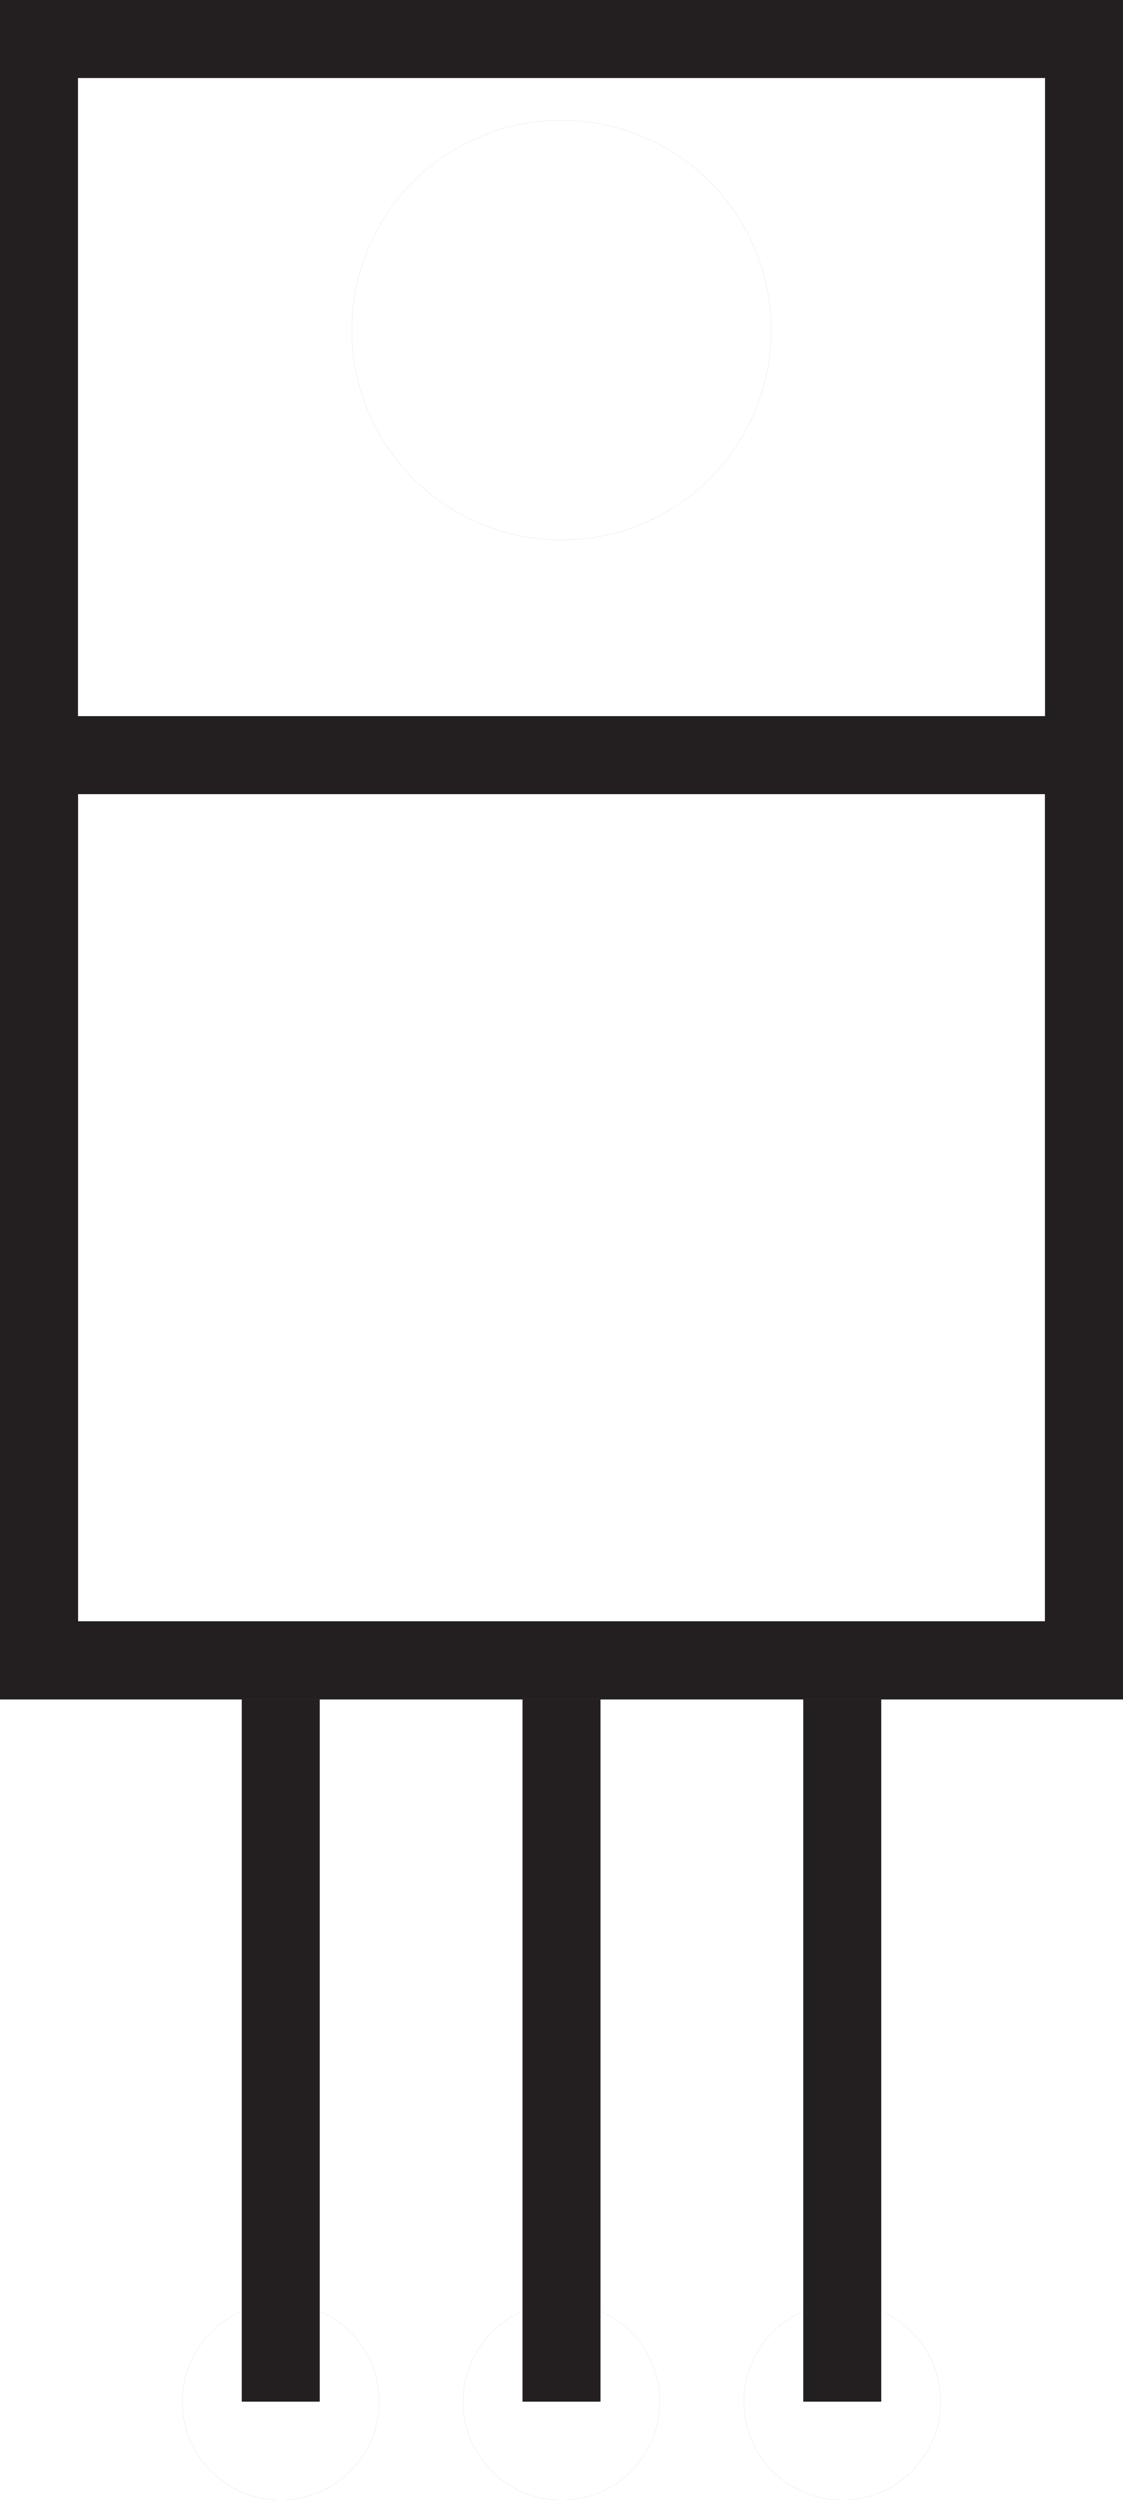 <?xml version="1.0" encoding="utf-8"?>
<!-- Generator: Adobe Illustrator 15.1.0, SVG Export Plug-In . SVG Version: 6.00 Build 0)  -->
<!DOCTYPE svg PUBLIC "-//W3C//DTD SVG 1.1//EN" "http://www.w3.org/Graphics/SVG/1.1/DTD/svg11.dtd">
<svg version="1.1" id="Layer_1" xmlns="http://www.w3.org/2000/svg" xmlns:xlink="http://www.w3.org/1999/xlink" x="0px" y="0px"
	 width="28.8px" height="64.078px" viewBox="0 0 28.8 64.078" enable-background="new 0 0 28.8 64.078" xml:space="preserve">
<g id="drills">
	<circle fill="none" stroke="#231F20" stroke-width="0.001" stroke-miterlimit="10" cx="14.4" cy="8.461" r="5.379"/>
	<circle fill="none" stroke="#231F20" stroke-width="0.001" stroke-miterlimit="10" cx="7.2" cy="61.554" r="2.523"/>
	<circle fill="none" stroke="#231F20" stroke-width="0.001" stroke-miterlimit="10" cx="21.6" cy="61.554" r="2.523"/>
	<circle fill="none" stroke="#231F20" stroke-width="0.001" stroke-miterlimit="10" cx="14.4" cy="61.554" r="2.523"/>
</g>
<g id="outline">
	<g>
		<path fill="#231F20" d="M26.8,2v39.555H2V2H26.8 M28.8,0H0v43.555h28.8V0L28.8,0z"/>
	</g>
	<g>
		<path fill="#231F20" d="M26.8,20.354v21.2H2v-21.2H26.8 M28.8,18.354H0v25.2h28.8V18.354L28.8,18.354z"/>
	</g>
	<line fill="none" stroke="#231F20" stroke-width="2" stroke-miterlimit="10" x1="7.2" y1="43.555" x2="7.2" y2="61.554"/>
	<line fill="none" stroke="#231F20" stroke-width="2" stroke-miterlimit="10" x1="14.4" y1="61.554" x2="14.4" y2="43.555"/>
	<line fill="none" stroke="#231F20" stroke-width="2" stroke-miterlimit="10" x1="21.6" y1="61.554" x2="21.6" y2="43.555"/>
</g>
</svg>
